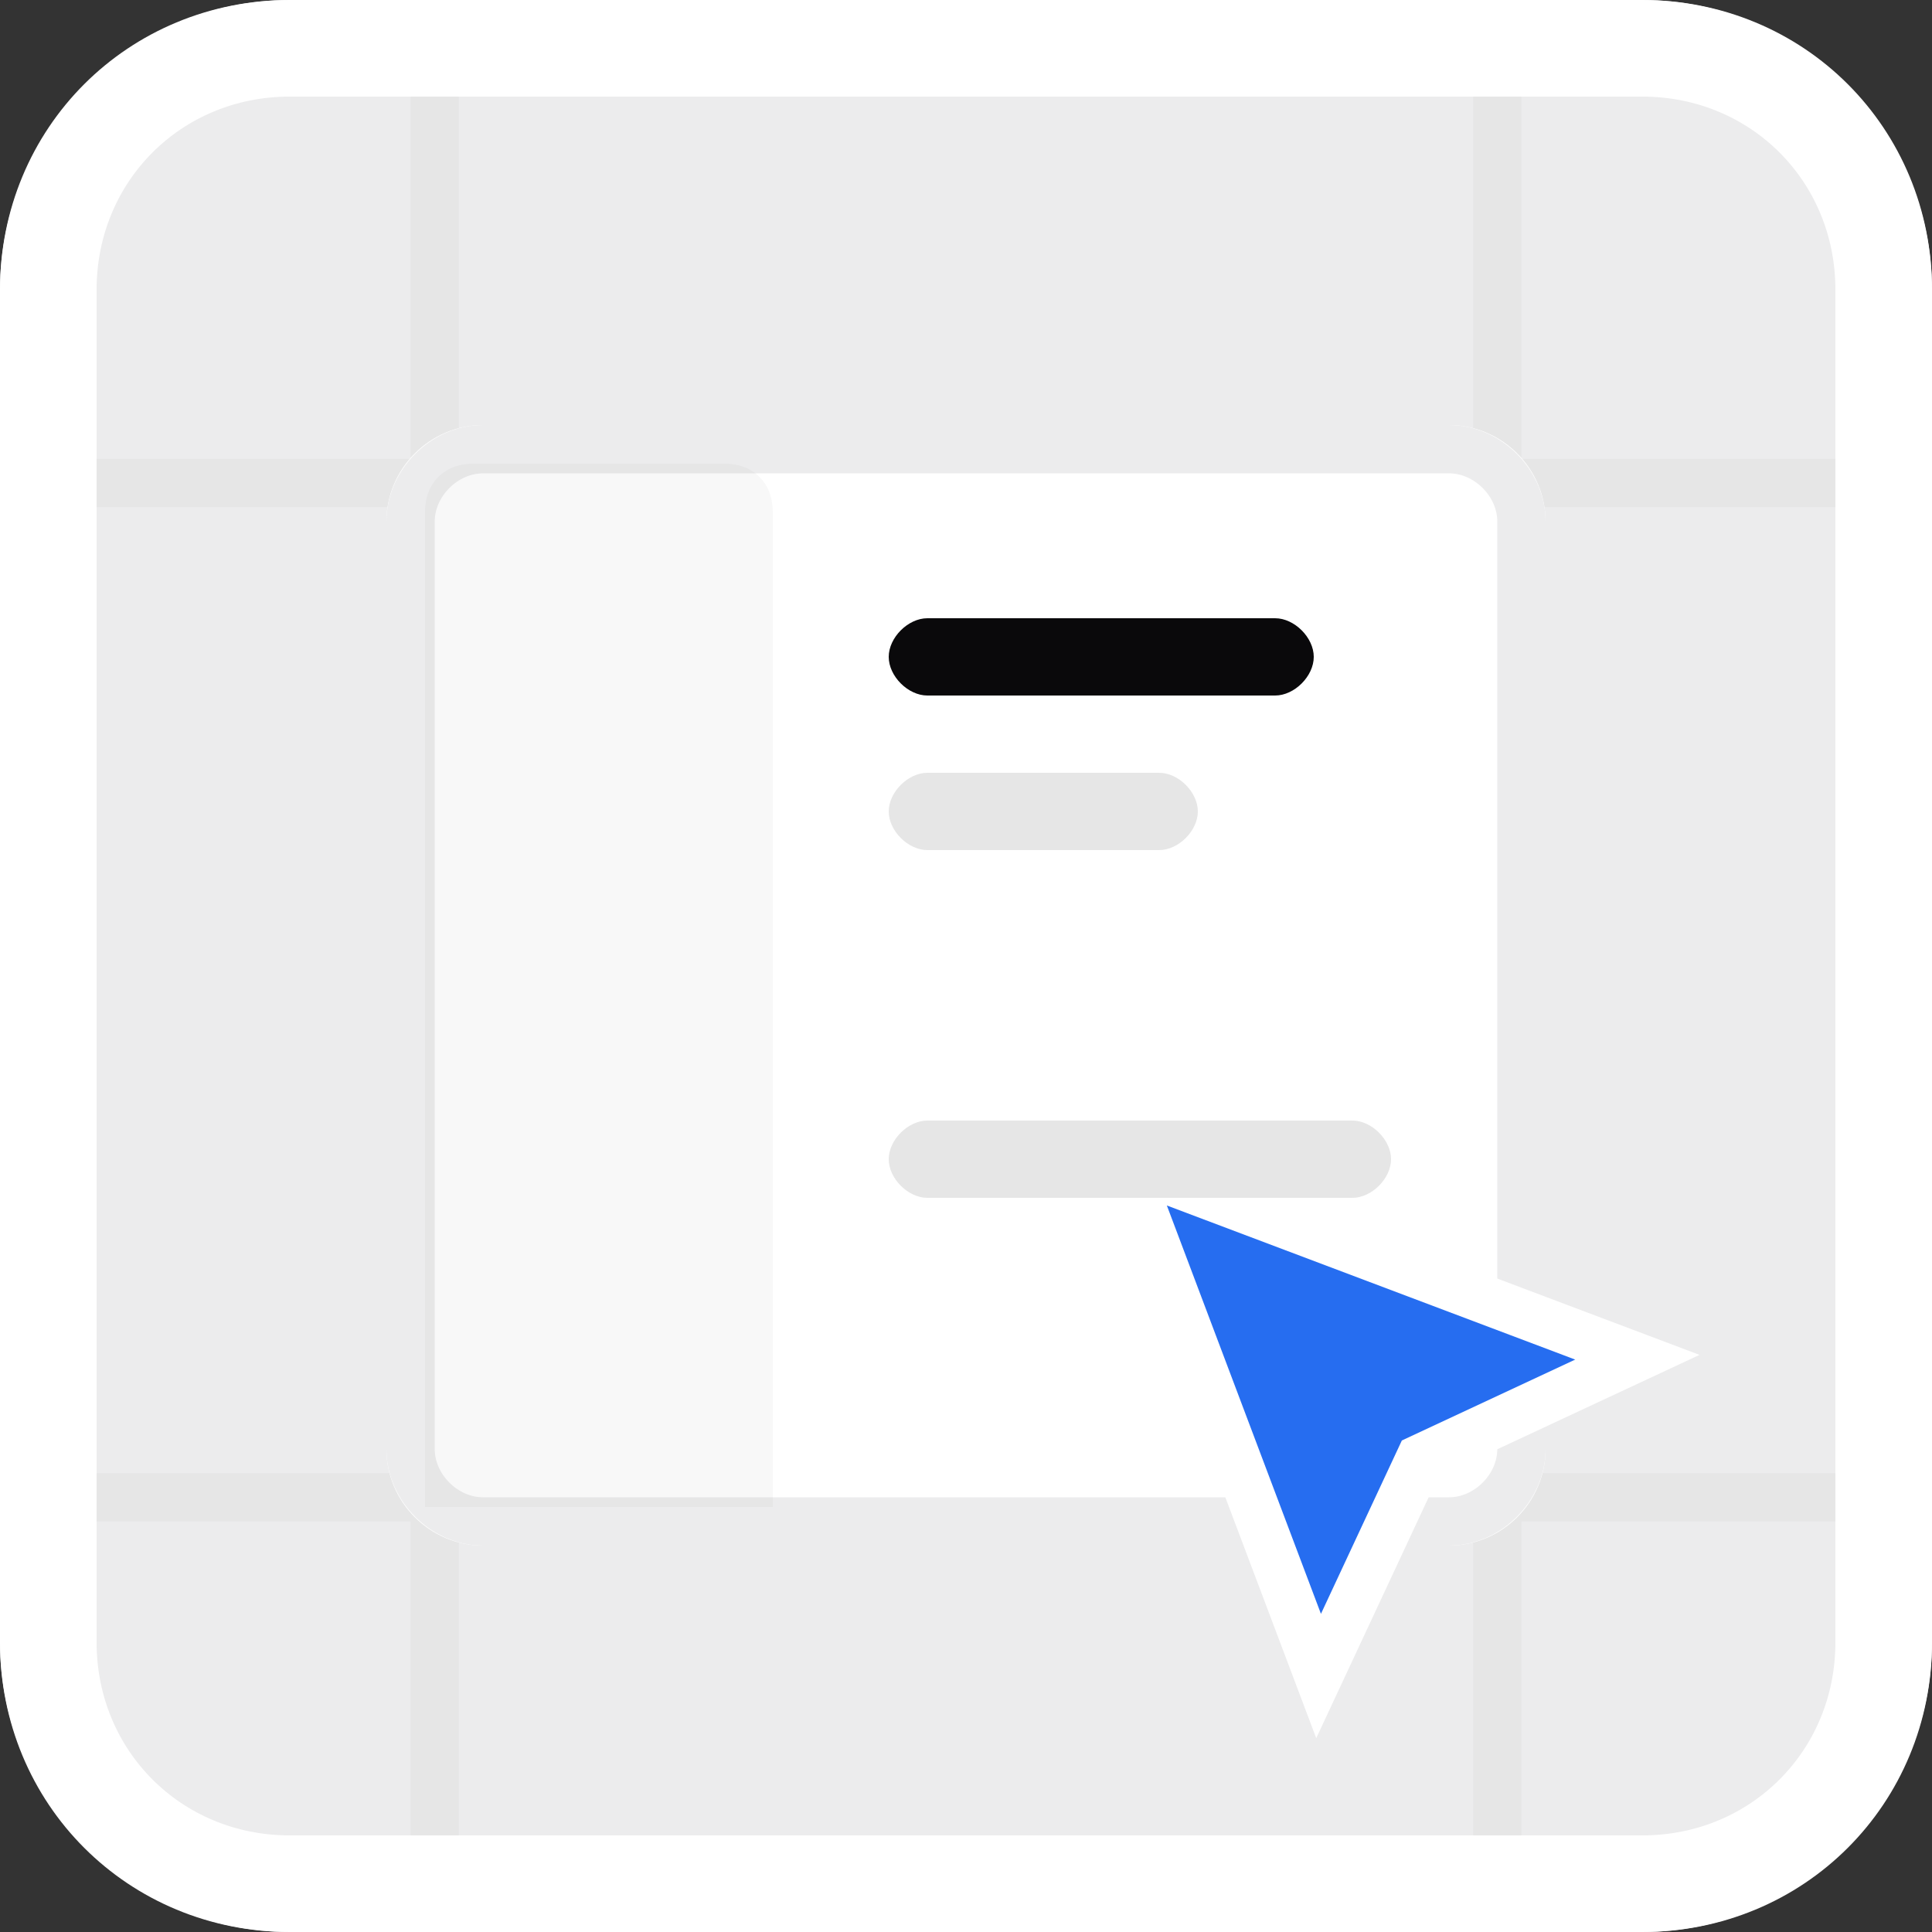 <?xml version="1.0" encoding="utf-8"?>
<!-- Generator: Adobe Illustrator 27.2.0, SVG Export Plug-In . SVG Version: 6.00 Build 0)  -->
<svg version="1.1" id="Layer_1" xmlns="http://www.w3.org/2000/svg" xmlns:xlink="http://www.w3.org/1999/xlink" x="0px" y="0px"
	 viewBox="0 0 40 40" style="enable-background:new 0 0 40 40;" xml:space="preserve">
<rect x="0" y="0" width="40" height="40" fill="#333333" stroke="none"/>
<style type="text/css">
	.st0{fill:#ECECED;}
	.st1{fill:none;stroke:#FFFFFF;stroke-width:2;}
	.st2{fill:none;stroke:#E6E6E6;}
	.st3{fill:#FFFFFF;}
	.st4{fill:none;stroke:#ECECED;}
	.st5{opacity:3.000000e-02;fill:#0A090B;enable-background:new    ;}
	.st6{fill:#266DF0;}
	.st7{fill:none;stroke:#FFFFFF;}
	.st8{fill:#0A090B;}
	.st9{fill:#E6E6E6;}
</style>
<g>
	<path class="st0" d="M6,0h28c3.3,0,6,2.7,6,6v28c0,3.3-2.7,6-6,6H6c-3.3,0-6-2.7-6-6V6C0,2.7,2.7,0,6,0z"/>
	<path class="st1" d="M6,1h28c2.8,0,5,2.2,5,5v28c0,2.8-2.2,5-5,5H6c-2.8,0-5-2.2-5-5V6C1,3.2,3.2,1,6,1z"/>
</g>
<path class="st2" d="M9,38V2"/>
<path class="st2" d="M31,38V2"/>
<path class="st2" d="M2,10h36"/>
<path class="st2" d="M2,31h36"/>
<g>
	<path class="st3" d="M10,8.8h20c1.1,0,2,0.9,2,2V30c0,1.1-0.9,2-2,2H10c-1.1,0-2-0.9-2-2V10.8C8,9.7,8.9,8.8,10,8.8z"/>
	<path class="st4" d="M10,9.3h20c0.8,0,1.5,0.7,1.5,1.5V30c0,0.8-0.7,1.5-1.5,1.5H10c-0.8,0-1.5-0.7-1.5-1.5V10.8
		C8.5,10,9.2,9.3,10,9.3z"/>
</g>
<path class="st5" d="M8.8,10.6c0-0.6,0.4-1,1-1H15c0.6,0,1,0.4,1,1v20.6H8.8V10.6z"/>
<g>
	<path class="st6" d="M23.3,24.1l4,10.6l2.1-4.5l4.5-2.1L23.3,24.1z"/>
	<path class="st7" d="M23.3,24.1l4,10.6l2.1-4.5l4.5-2.1L23.3,24.1z"/>
</g>
<path class="st8" d="M19.2,12.8h7.2c0.4,0,0.8,0.4,0.8,0.8v0c0,0.4-0.4,0.8-0.8,0.8h-7.2c-0.4,0-0.8-0.4-0.8-0.8v0
	C18.4,13.2,18.8,12.8,19.2,12.8z"/>
<path class="st9" d="M19.2,16H24c0.4,0,0.8,0.4,0.8,0.8v0c0,0.4-0.4,0.8-0.8,0.8h-4.8c-0.4,0-0.8-0.4-0.8-0.8v0
	C18.4,16.4,18.8,16,19.2,16z"/>
<path class="st9" d="M19.2,23.2H28c0.4,0,0.8,0.4,0.8,0.8v0c0,0.4-0.4,0.8-0.8,0.8h-8.8c-0.4,0-0.8-0.4-0.8-0.8v0
	C18.4,23.6,18.8,23.2,19.2,23.2z"/>
</svg>
